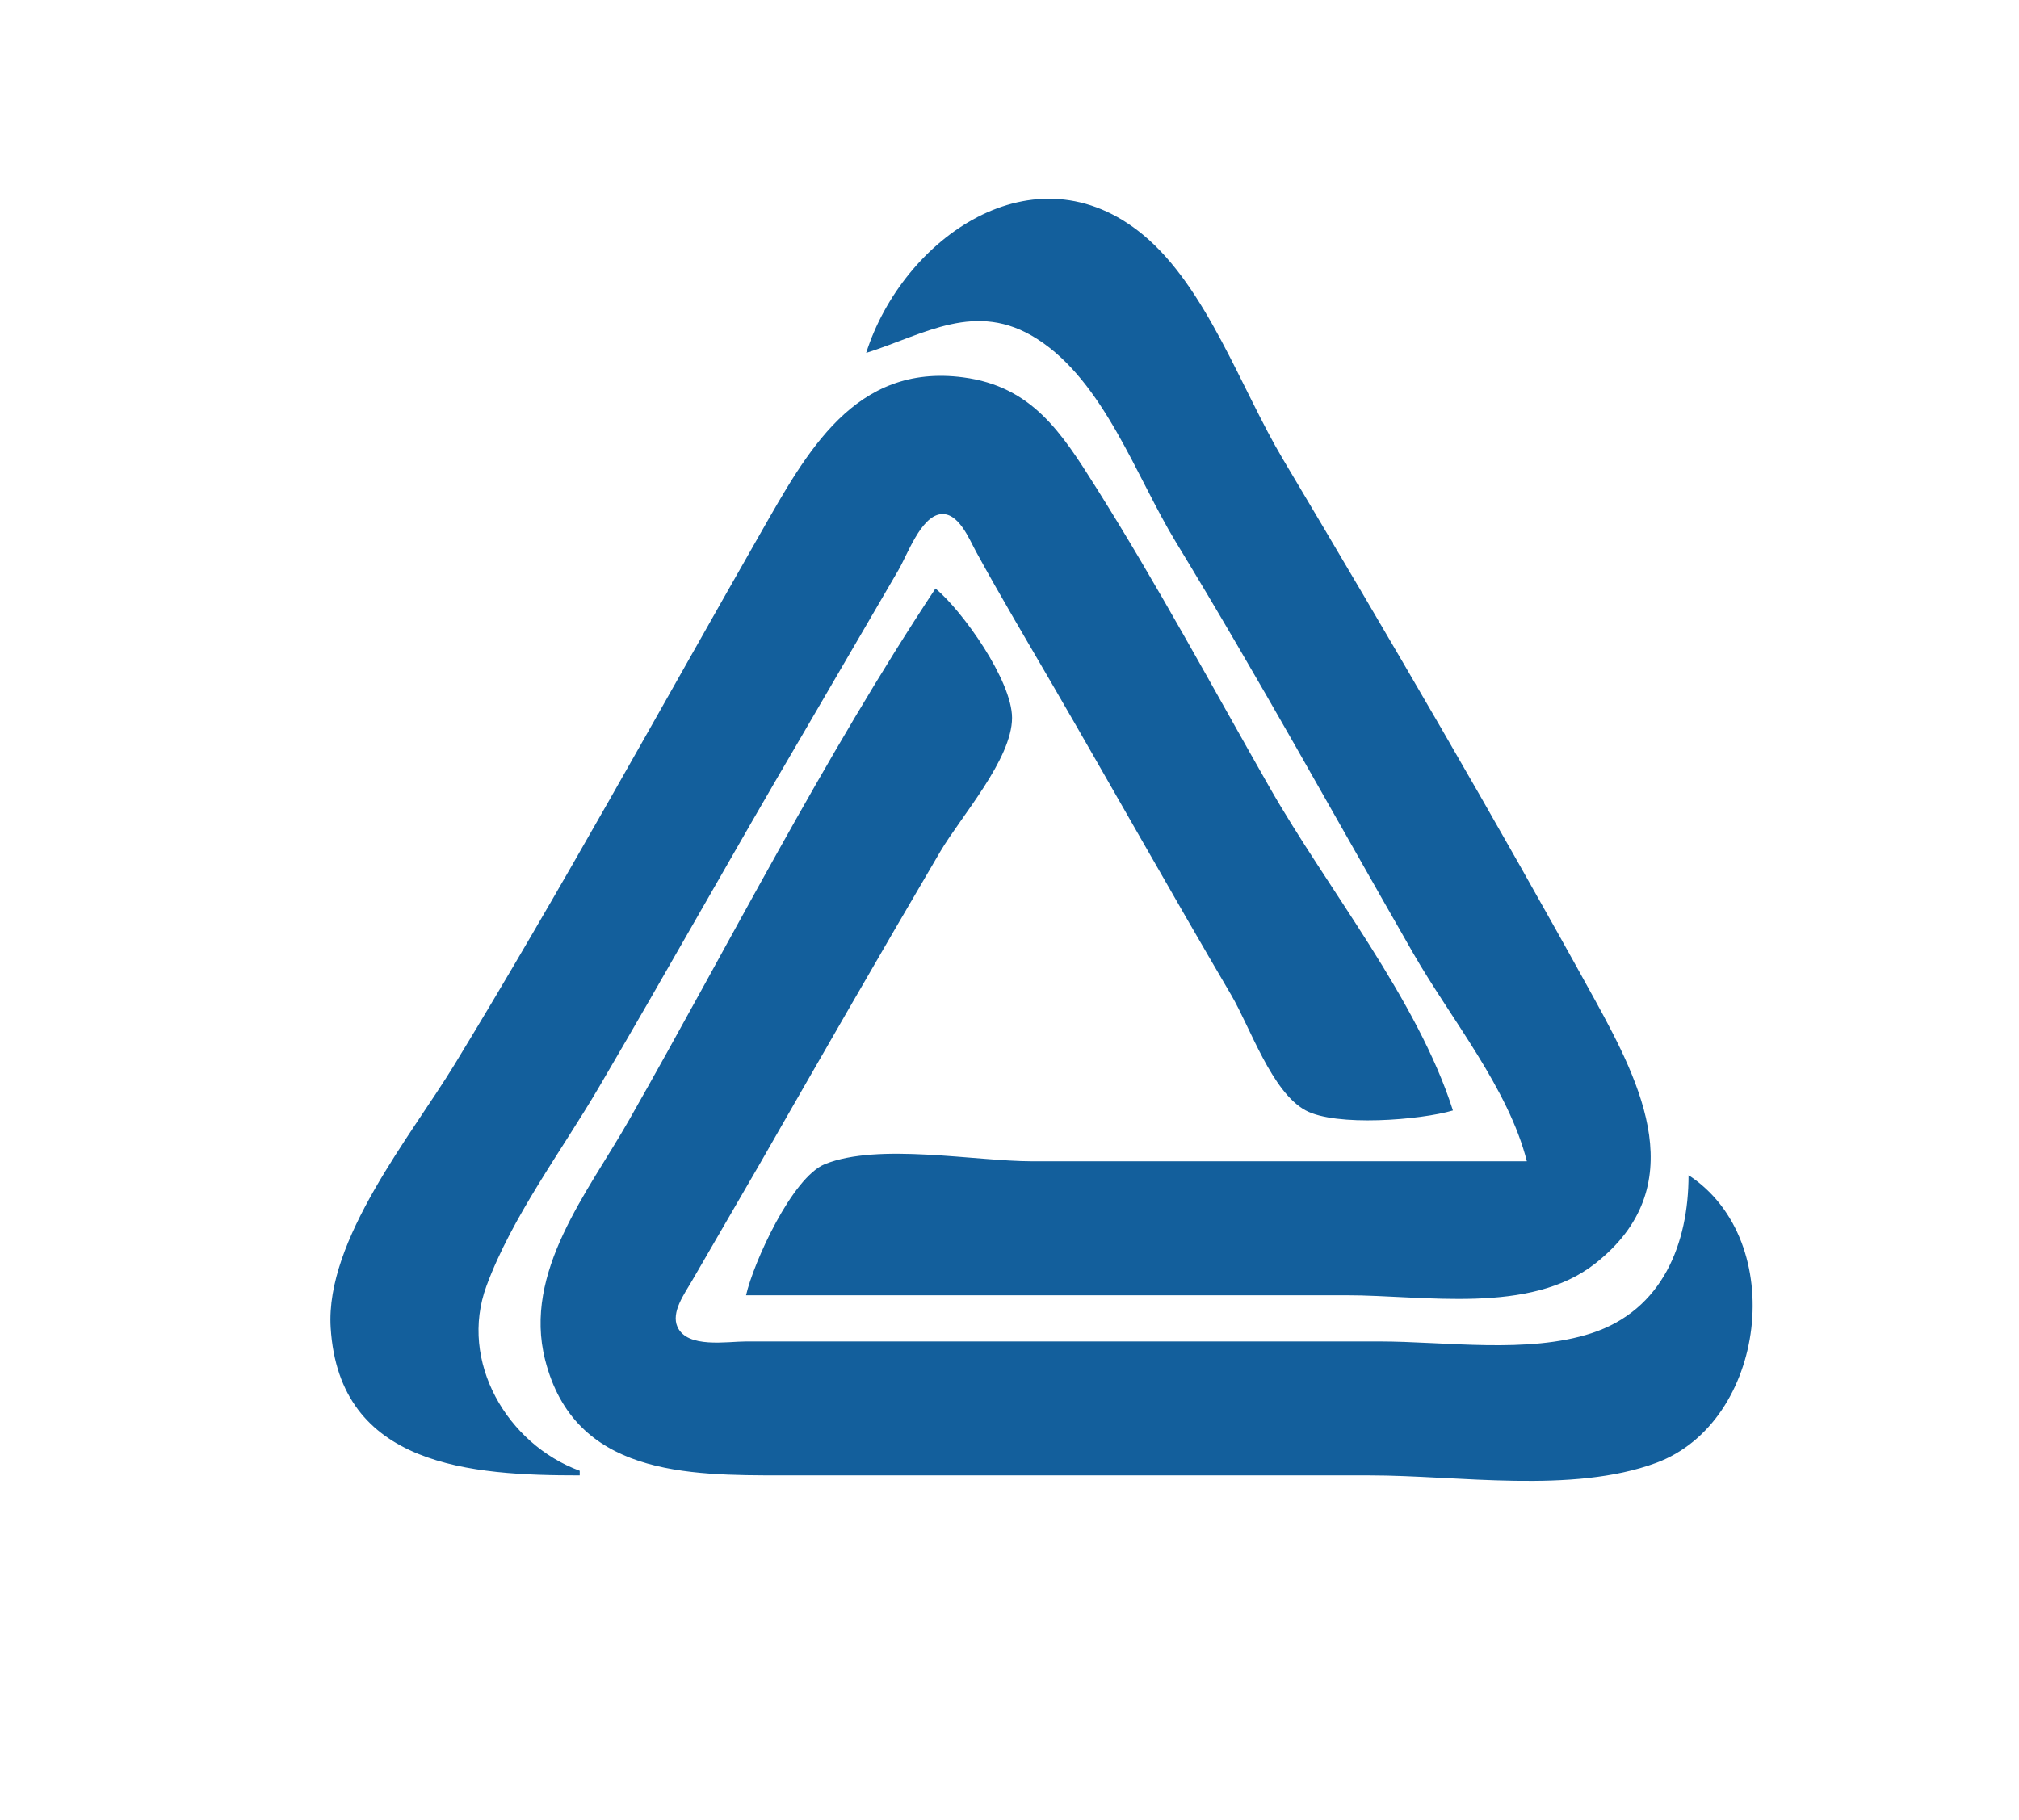 <?xml version="1.0" encoding="UTF-8" standalone="no"?>
<!-- Created with Inkscape (http://www.inkscape.org/) -->

<svg
   version="1.1"
   id="svg228"
   width="437"
   height="394"
   viewBox="0 0 437 394"
   sodipodi:docname="Screenshot_from_2025-02-06_23-23-06-removebg-preview.png"
   xmlns:inkscape="http://www.inkscape.org/namespaces/inkscape"
   xmlns:sodipodi="http://sodipodi.sourceforge.net/DTD/sodipodi-0.dtd"
   xmlns="http://www.w3.org/2000/svg"
   xmlns:svg="http://www.w3.org/2000/svg">
  <defs
     id="defs232" />
  <sodipodi:namedview
     id="namedview230"
     pagecolor="#ffffff"
     bordercolor="#000000"
     borderopacity="0.25"
     inkscape:showpageshadow="2"
     inkscape:pageopacity="0.0"
     inkscape:pagecheckerboard="0"
     inkscape:deskcolor="#d1d1d1"
     showgrid="false" />
  <g
     inkscape:groupmode="layer"
     inkscape:label="Image"
     id="g234">
    <path
       style="fill:#135f9c;stroke:none"
       d="m 187.477,76.4 c 12.675,-4.011 23.775,-11.486 37,-3.03 14.505,9.274 21.419,29.835 30.062,44.03 17.805,29.244 34.339,59.301 51.365,89 8.042,14.026 20.596,29.225 24.573,45 h -107 c -12.499,0 -33.327,-4.048 -44.907,0.603 -7.105,2.854 -15.46,21.26 -17.093,28.397 h 130 c 16.886,0 39.671,4.261 53.816,-6.885 20.999,-16.548 10.091,-38.564 -0.122,-57.115 -21.673,-39.371 -44.497,-78.387 -67.493,-117 -9.006,-15.122 -16.512,-37.165 -30.216,-48.532 -23.627,-19.598 -52.088,0.748 -59.985,25.532 m -62,243 v -1 c -15.708,-5.76 -26.198,-23.695 -20.189,-40 5.508,-14.947 16.279,-29.281 24.328,-43 14.8,-25.227 29.057,-50.779 43.872,-76 l 20.978,-36 c 1.902,-3.238 4.8,-11.49 9.075,-12.079 3.892,-0.536 6.25,5.413 7.705,8.079 5.334,9.768 11.067,19.372 16.655,29 12.938,22.293 25.534,44.776 38.587,67 4.104,6.987 8.766,20.987 16.082,24.972 6.583,3.585 24.891,2.102 31.907,0.028 -7.663,-24.047 -27.196,-48.021 -39.719,-70 -12.352,-21.679 -24.302,-43.897 -37.601,-65 -7.406,-11.751 -13.793,-21.754 -28.68,-23.711 -23.526,-3.092 -33.889,16.261 -43.85,33.711 -21.894,38.359 -43.247,77.283 -66.212,115 -9.45,15.521 -28.004,37.991 -26.844,57 1.844,30.223 30.625,32 53.906,32 m 77,-192 c -24.246,36.642 -44.557,76.791 -66.281,115 -8.911,15.674 -23.06,32.877 -18.204,52 6.353,25.02 30.659,25 51.485,25 h 127 c 19.186,0 43.768,4.043 62,-2.711 23.743,-8.795 28.805,-48.008 7,-62.289 0,14.74 -5.596,29.192 -21,34.215 -13.87,4.522 -31.56,1.785 -46,1.785 h -93 -44 c -4.097,0 -12.716,1.563 -14.843,-3.148 -1.439,-3.189 1.553,-7.219 3.068,-9.852 l 14.495,-25 c 12.989,-22.705 26.037,-45.433 39.291,-68 4.451,-7.579 15.563,-20.051 15.563,-29 0,-8.007 -10.649,-23.091 -16.574,-28 z"
       id="path240" />
  </g>
</svg>
